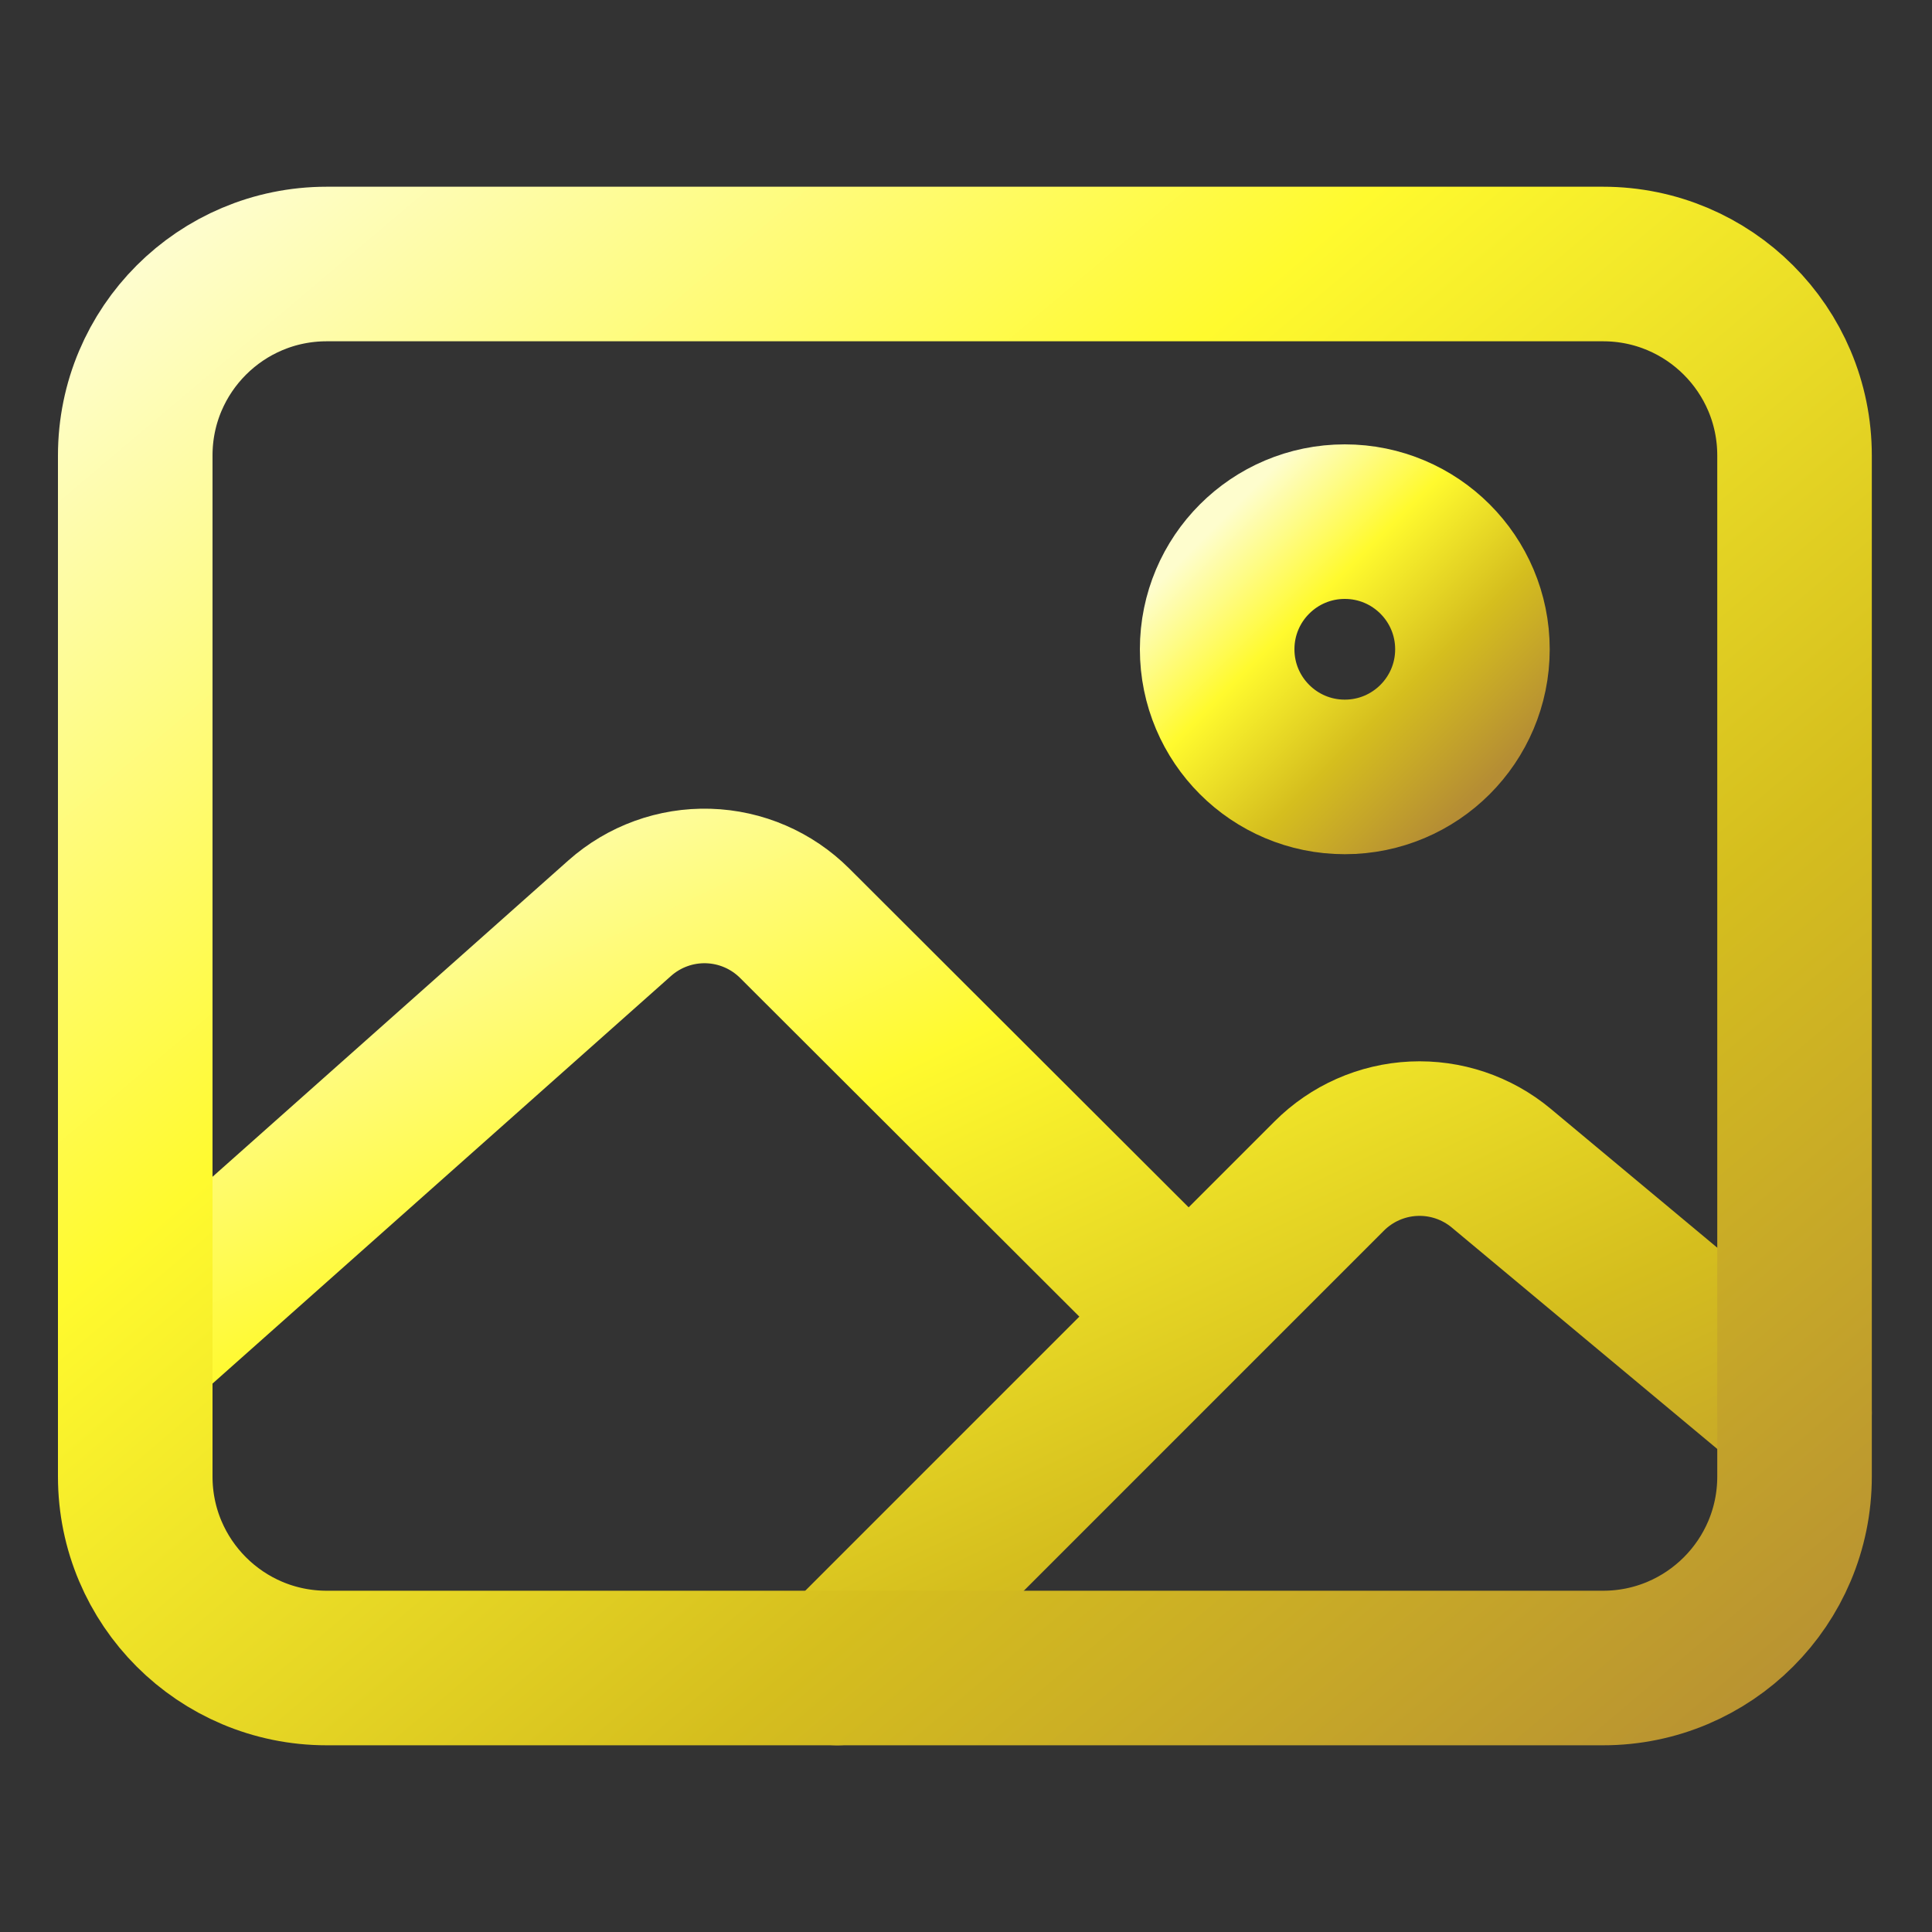 <svg width="100" height="100" viewBox="0 0 100 100" fill="none" xmlns="http://www.w3.org/2000/svg">
<rect x="0" y="0" width="100" height="100" fill="#333333" stroke="none"/>
<path d="M69.606 40.213C73.255 40.213 76.213 37.255 76.213 33.606C76.213 29.958 73.255 27 69.606 27C65.958 27 63 29.958 63 33.606C63 37.255 65.958 40.213 69.606 40.213Z" stroke="url(#paint0_linear_328_616)" stroke-width="8" stroke-miterlimit="10"/>
<path d="M59.851 66.473L41.136 47.791C39.944 46.6 38.344 45.909 36.66 45.859C34.977 45.809 33.338 46.404 32.078 47.523L7 69.818M43.336 86.336L68.799 60.873C69.964 59.706 71.522 59.017 73.169 58.94C74.816 58.864 76.432 59.406 77.699 60.46L92.884 73.124" stroke="url(#paint1_linear_328_616)" stroke-width="8" stroke-linecap="round" stroke-linejoin="round"/>
<path d="M82.975 13.665H16.91C11.437 13.665 7 18.101 7 23.575V76.426C7 81.9 11.437 86.336 16.91 86.336H82.975C88.448 86.336 92.885 81.9 92.885 76.426V23.575C92.885 18.101 88.448 13.665 82.975 13.665Z" stroke="url(#paint2_linear_328_616)" stroke-width="8" stroke-linejoin="round"/>
<defs>
<linearGradient id="paint0_linear_328_616" x1="62.528" y1="26.569" x2="76.757" y2="40.804" gradientUnits="userSpaceOnUse">
<stop offset="0.036" stop-color="#FEFDCD"/>
<stop offset="0.354" stop-color="#FFFA2E"/>
<stop offset="0.682" stop-color="#D5BE1E"/>
<stop offset="1" stop-color="#B58D34"/>
</linearGradient>
<linearGradient id="paint1_linear_328_616" x1="3.929" y1="44.537" x2="37.545" y2="115.886" gradientUnits="userSpaceOnUse">
<stop offset="0.036" stop-color="#FEFDCD"/>
<stop offset="0.354" stop-color="#FFFA2E"/>
<stop offset="0.682" stop-color="#D5BE1E"/>
<stop offset="1" stop-color="#B58D34"/>
</linearGradient>
<linearGradient id="paint2_linear_328_616" x1="3.929" y1="11.296" x2="81.106" y2="102.541" gradientUnits="userSpaceOnUse">
<stop offset="0.036" stop-color="#FEFDCD"/>
<stop offset="0.354" stop-color="#FFFA2E"/>
<stop offset="0.682" stop-color="#D5BE1E"/>
<stop offset="1" stop-color="#B58D34"/>
</linearGradient>
</defs>
</svg>
